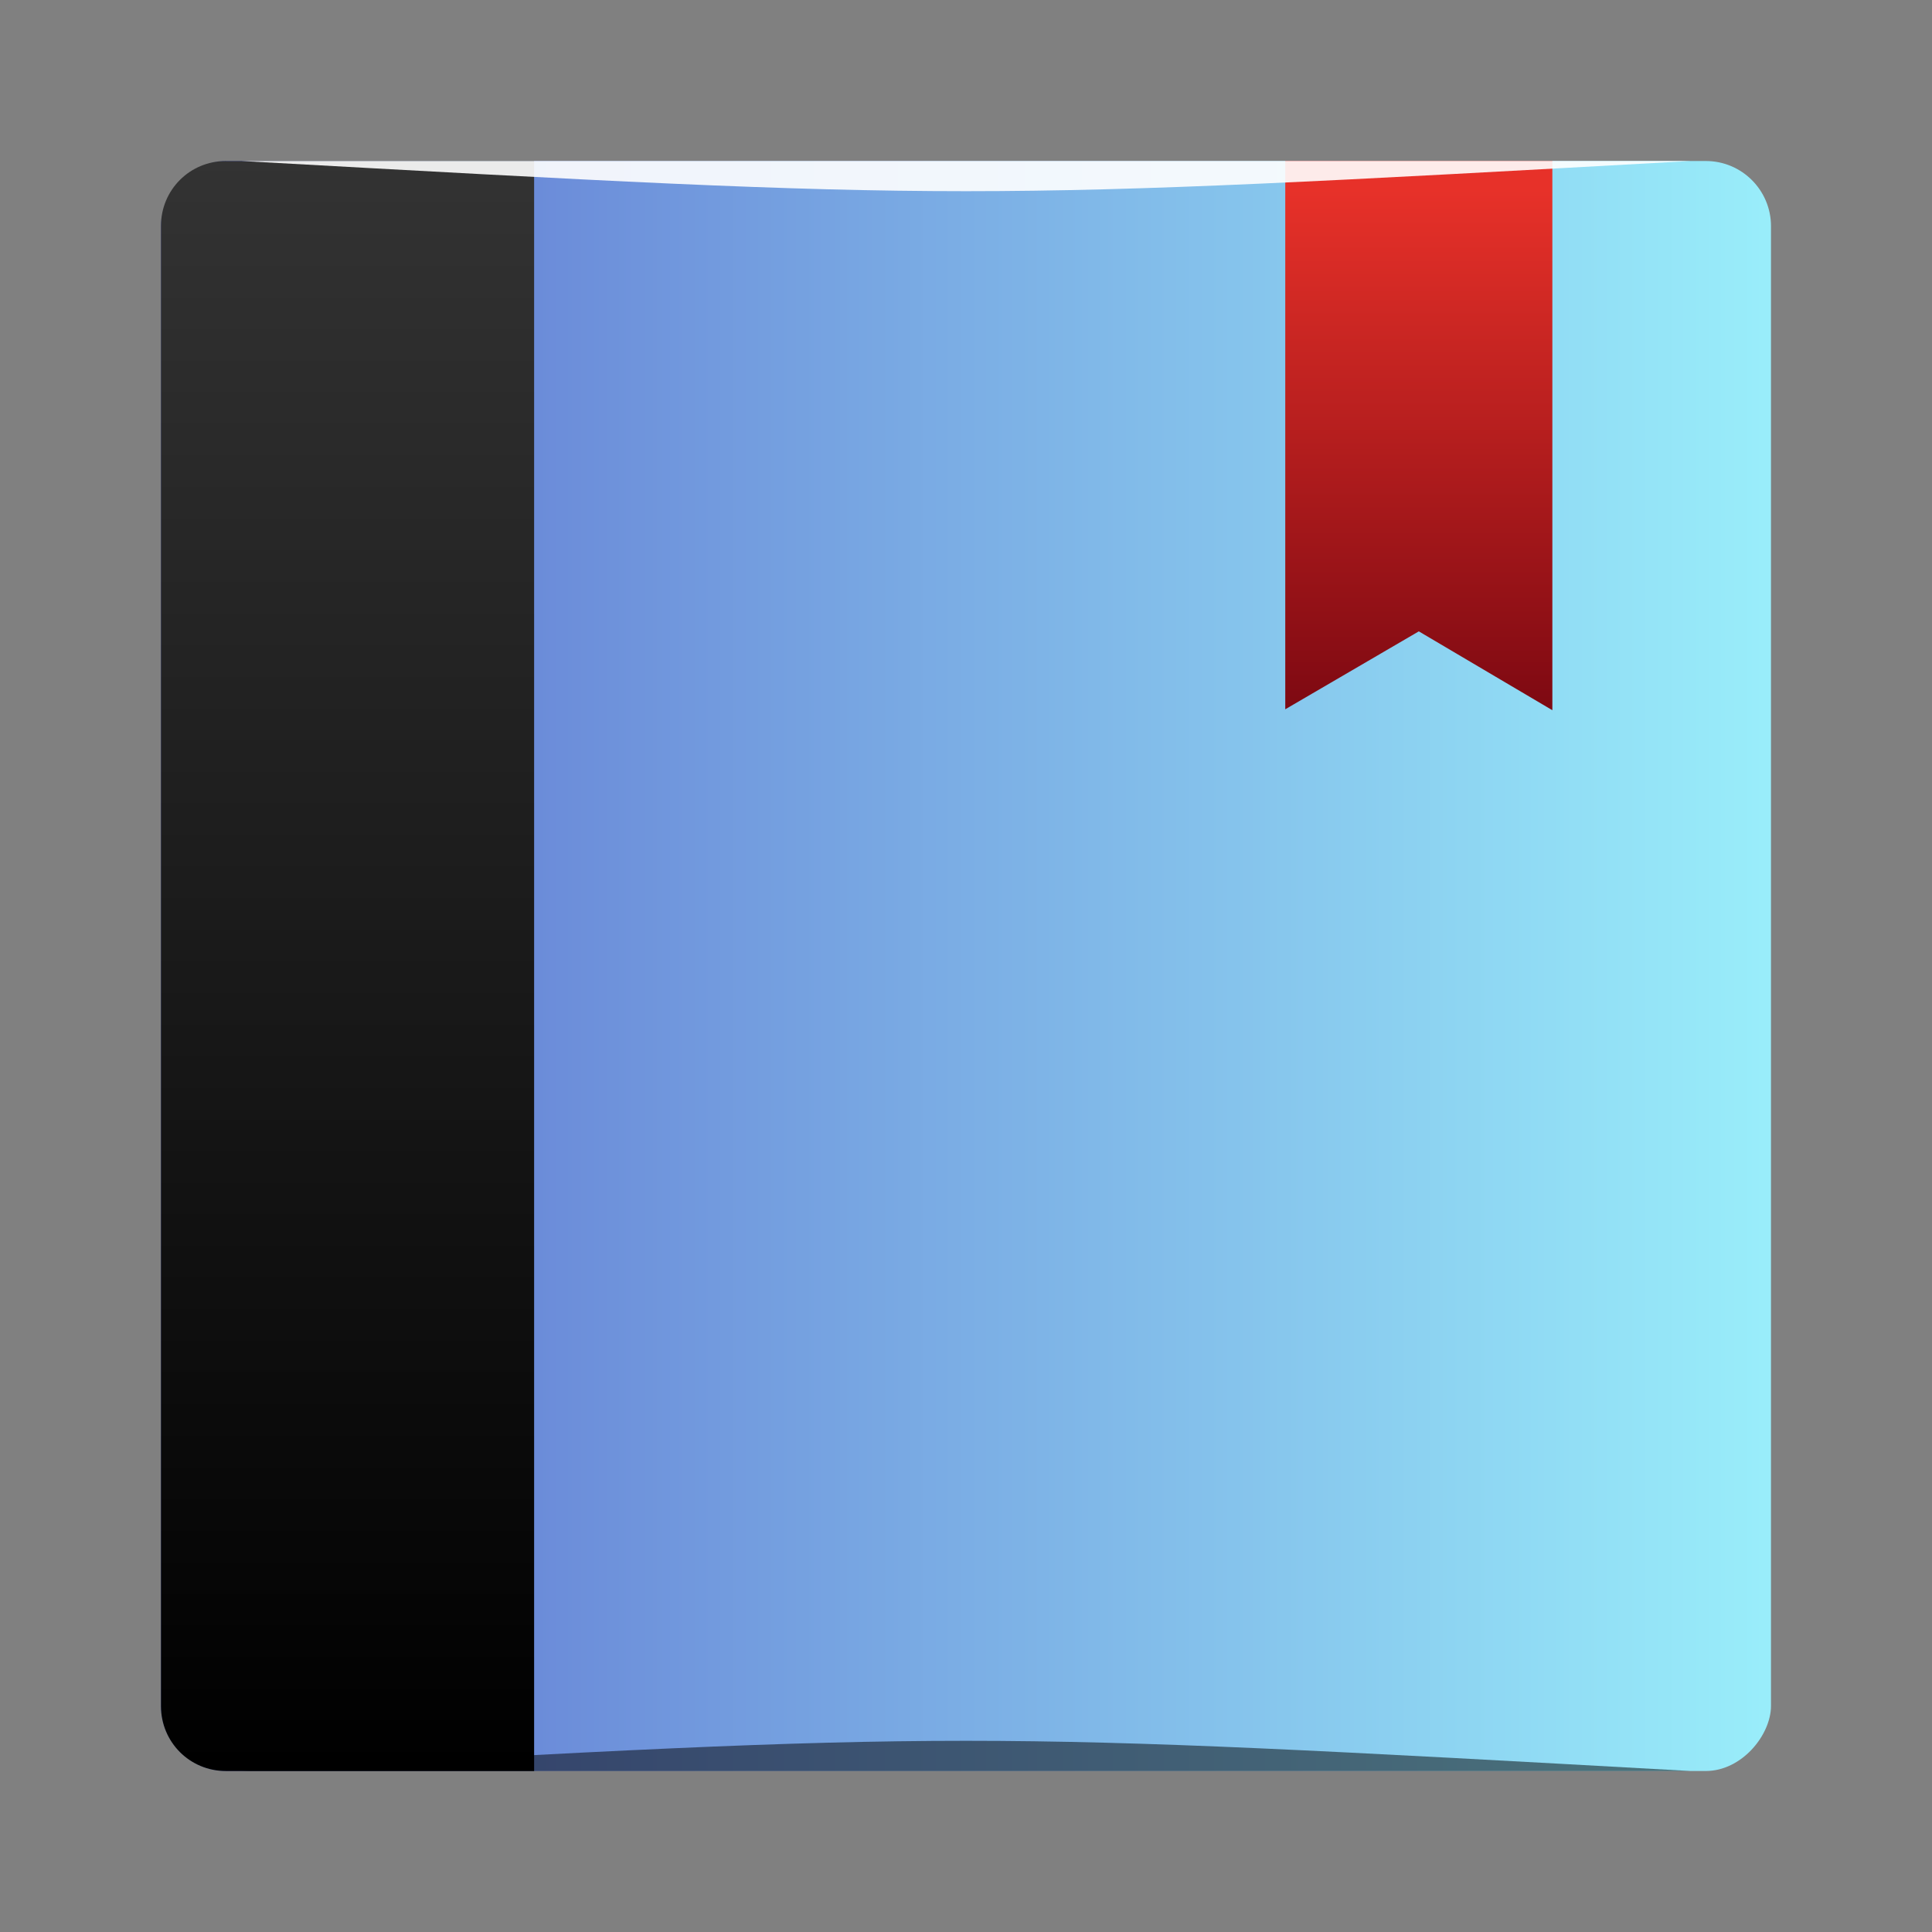 <?xml version="1.0" encoding="UTF-8" standalone="no"?>
<!-- Created with Inkscape (http://www.inkscape.org/) -->

<svg
   xmlns:dc="http://purl.org/dc/elements/1.1/"
   xmlns:cc="http://creativecommons.org/ns#"
   xmlns:rdf="http://www.w3.org/1999/02/22-rdf-syntax-ns#"
   xmlns:svg="http://www.w3.org/2000/svg"
   xmlns="http://www.w3.org/2000/svg"
   xmlns:xlink="http://www.w3.org/1999/xlink"
   xmlns:sodipodi="http://sodipodi.sourceforge.net/DTD/sodipodi-0.dtd"
   xmlns:inkscape="http://www.inkscape.org/namespaces/inkscape"
   width="48"
   height="48"
   id="svg2"
   version="1.1"
   inkscape:version="0.91 r13725"
   sodipodi:docname="gpdftext.svg">
  <rect width="100%" height="100%" fill="#808080" stroke="none"/>
  <defs
     id="defs4">
    <linearGradient
       id="linearGradient69"
       inkscape:collect="always">
      <stop
         id="stop71"
         offset="0"
         style="stop-color:#000000;stop-opacity:1" />
      <stop
         id="stop73"
         offset="1"
         style="stop-color:#333333;stop-opacity:1" />
    </linearGradient>
    <linearGradient
       inkscape:collect="always"
       id="linearGradient40">
      <stop
         style="stop-color:#7e0912;stop-opacity:1"
         offset="0"
         id="stop42" />
      <stop
         style="stop-color:#e73129;stop-opacity:1"
         offset="1"
         id="stop44" />
    </linearGradient>
    <linearGradient
       inkscape:collect="always"
       xlink:href="#linearGradient6589"
       id="linearGradient46"
       x1="353.143"
       y1="-467.791"
       x2="401.143"
       y2="-467.791"
       gradientUnits="userSpaceOnUse"
       gradientTransform="matrix(0.833,0,0,0.833,62.857,-77.299)" />
    <linearGradient
       inkscape:collect="always"
       xlink:href="#linearGradient69"
       id="linearGradient66"
       gradientUnits="userSpaceOnUse"
       x1="379.234"
       y1="-487.901"
       x2="379.234"
       y2="-439.784"
       gradientTransform="matrix(1,0,0,-1,-353.143,-439.791)" />
    <linearGradient
       inkscape:collect="always"
       xlink:href="#linearGradient40"
       id="linearGradient910"
       x1="391.017"
       y1="457.341"
       x2="391.017"
       y2="439.884"
       gradientUnits="userSpaceOnUse"
       gradientTransform="matrix(0.885,0,0,0.885,44.966,51.623)" />
    <linearGradient
       id="linearGradient6589">
      <stop
         id="stop6591"
         offset="0"
         style="stop-color:#5d6ecf;stop-opacity:1;" />
      <stop
         id="stop6593"
         offset="1"
         style="stop-color:#99edfa;stop-opacity:1;" />
    </linearGradient>
    <linearGradient
       inkscape:collect="always"
       xlink:href="#linearGradient40"
       id="linearGradient3006"
       gradientUnits="userSpaceOnUse"
       gradientTransform="matrix(0.885,0,0,0.885,44.966,51.623)"
       x1="391.017"
       y1="457.341"
       x2="391.017"
       y2="439.884" />
    <linearGradient
       inkscape:collect="always"
       xlink:href="#linearGradient40"
       id="linearGradient3009"
       gradientUnits="userSpaceOnUse"
       gradientTransform="matrix(0.737,0,0,0.737,100.329,120.318)"
       x1="391.017"
       y1="457.341"
       x2="391.017"
       y2="439.884" />
    <linearGradient
       inkscape:collect="always"
       xlink:href="#linearGradient69"
       id="linearGradient3012"
       gradientUnits="userSpaceOnUse"
       gradientTransform="matrix(0.833,0,0,-0.833,62.857,77.299)"
       x1="379.234"
       y1="-487.901"
       x2="379.234"
       y2="-439.784" />
  </defs>
  <sodipodi:namedview
     id="base"
     pagecolor="#ffffff"
     bordercolor="#666666"
     borderopacity="1.0"
     inkscape:pageopacity="0.0"
     inkscape:pageshadow="2"
     inkscape:zoom="1.4243151"
     inkscape:cx="289.4558"
     inkscape:cy="-39.066026"
     inkscape:document-units="px"
     inkscape:current-layer="layer1"
     showgrid="true"
     fit-margin-top="0"
     fit-margin-left="0"
     fit-margin-right="0"
     fit-margin-bottom="0"
     inkscape:window-width="1867"
     inkscape:window-height="1056"
     inkscape:window-x="53"
     inkscape:window-y="24"
     inkscape:window-maximized="1">
    <inkscape:grid
       type="xygrid"
       id="grid894" />
  </sodipodi:namedview>
  <g
     inkscape:label="Capa 1"
     inkscape:groupmode="layer"
     id="layer1"
     transform="translate(-353.143,-439.791)">
    <rect
       style="fill:url(#linearGradient46);fill-opacity:1.0;stroke:none"
       id="rect2991-1-7"
       width="40"
       height="40"
       x="357.143"
       y="-483.791"
       ry="1.62"
       transform="scale(1,-1)" />
    <path
       style="fill:url(#linearGradient3012);fill-opacity:1;stroke:none"
       d="m 358.757,443.791 c -0.898,0 -1.615,0.717 -1.615,1.615 l 0,36.771 c 0,0.898 0.717,1.615 1.615,1.615 l 7.656,0 0,-40 -7.656,0 z"
       id="rect48"
       inkscape:connector-curvature="0" />
    <path
       sodipodi:nodetypes="cccccc"
       inkscape:connector-curvature="0"
       id="path902"
       d="m 385.075,443.79 0,13.623 3.318,-1.936 3.318,1.959 0,-13.646 z"
       style="fill:url(#linearGradient3009);fill-opacity:1" />
    <path
       style="opacity:0.5;fill:#000000;fill-opacity:1;stroke:none"
       d="m 359.143,483.791 0,0 c 18,-1 18,-1 36,0 z"
       id="path3257"
       inkscape:connector-curvature="0"
       sodipodi:nodetypes="cccc" />
    <path
       sodipodi:nodetypes="cccc"
       inkscape:connector-curvature="0"
       id="path4027"
       d="m 359.143,443.791 0,0 c 18,1 18,1 36,0 z"
       style="opacity:0.9;fill:#ffffff;fill-opacity:1;stroke:none" />
  </g>
</svg>
